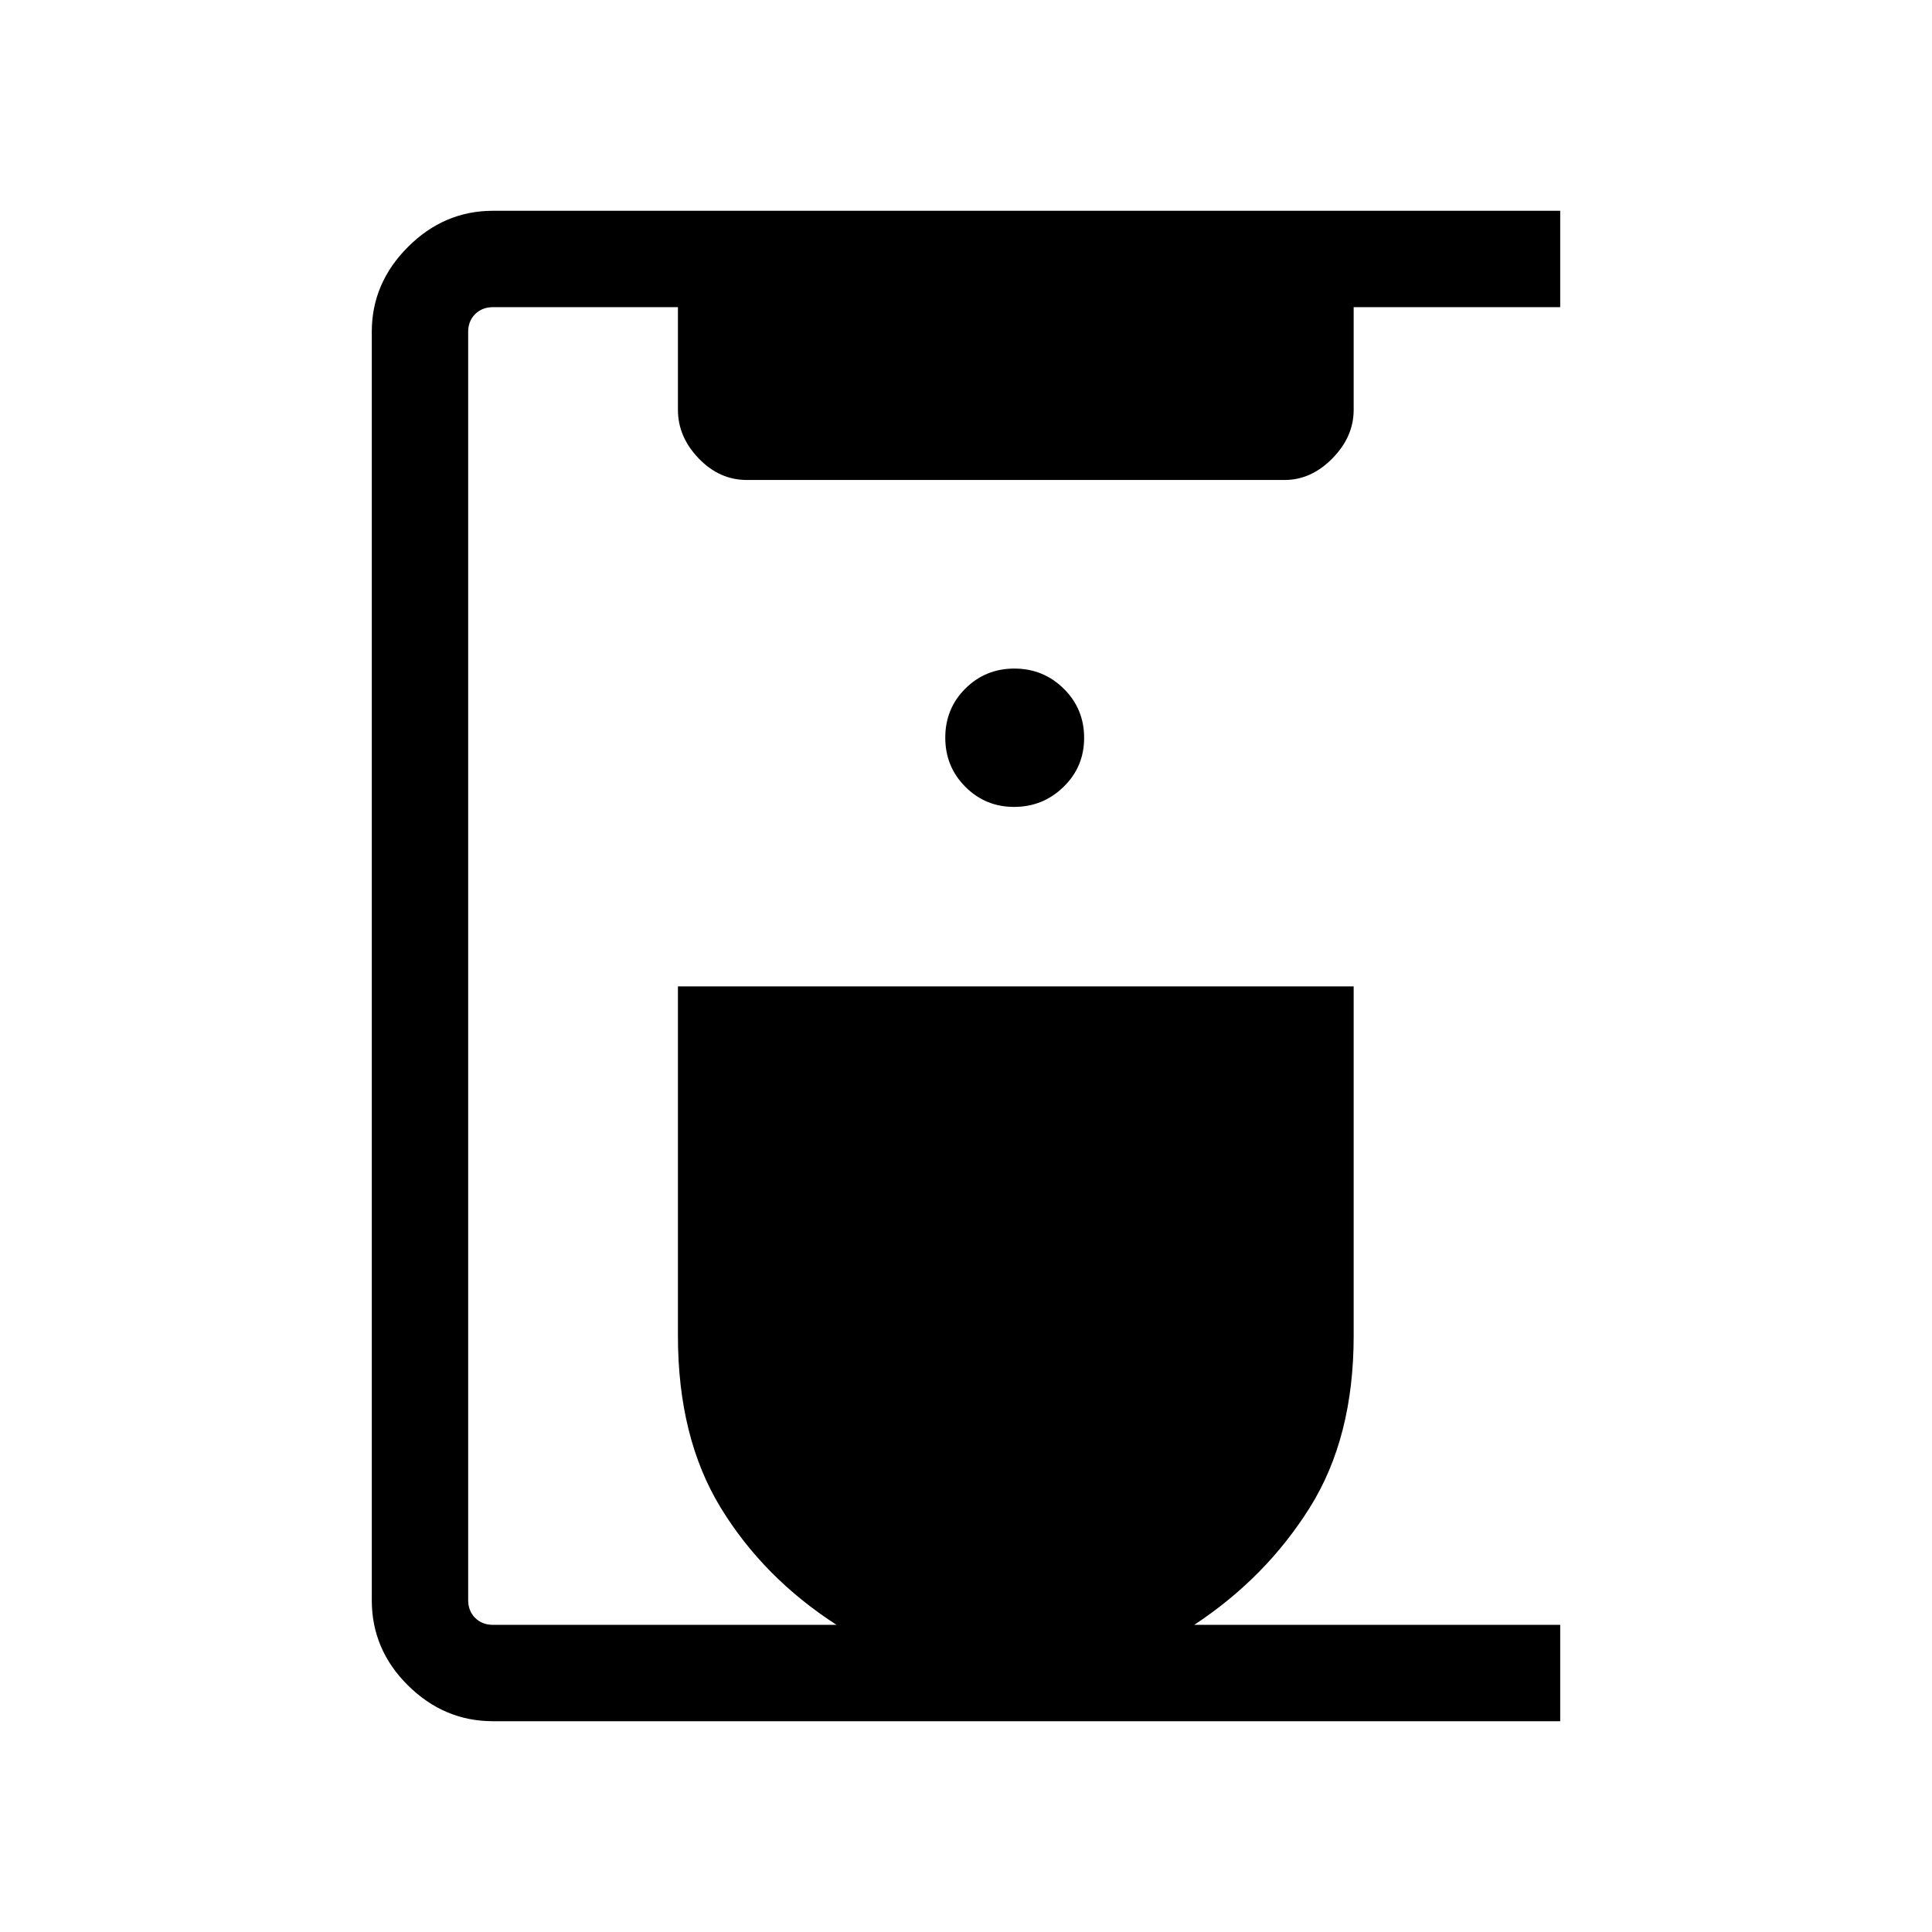 <svg xmlns="http://www.w3.org/2000/svg" height="40" viewBox="0 -960 960 960" width="40"><path d="M244.92-104.74q-24.24 0-42.21-17.8-17.97-17.79-17.97-42.31v-630.3q0-24.17 17.97-42.14t42.23-17.97h530.32v47.88H672.63v51.01q0 13.41-10.57 24.14-10.56 10.73-23.75 10.73H371.1q-13.64 0-23.94-10.73t-10.3-24.14v-51h-91.92q-5.39 0-8.85 3.46t-3.46 8.85v630.12q0 5.39 3.46 8.85t8.85 3.46h170.71q-36.34-23.47-57.57-58.26-21.22-34.8-21.22-85.35v-173.63h335.77v173.71q0 50.49-21.81 85.28-21.81 34.78-57.4 58.25h181.84v47.89H244.92Zm259.01-454.31q14.29 0 24.53-9.95 10.24-9.95 10.24-24.37 0-14.42-10.13-24.42-10.14-10-24.53-10-14.38 0-24.36 9.94-9.98 9.95-9.98 24.37 0 14.43 9.97 24.43 9.96 10 24.26 10Z"/></svg>
